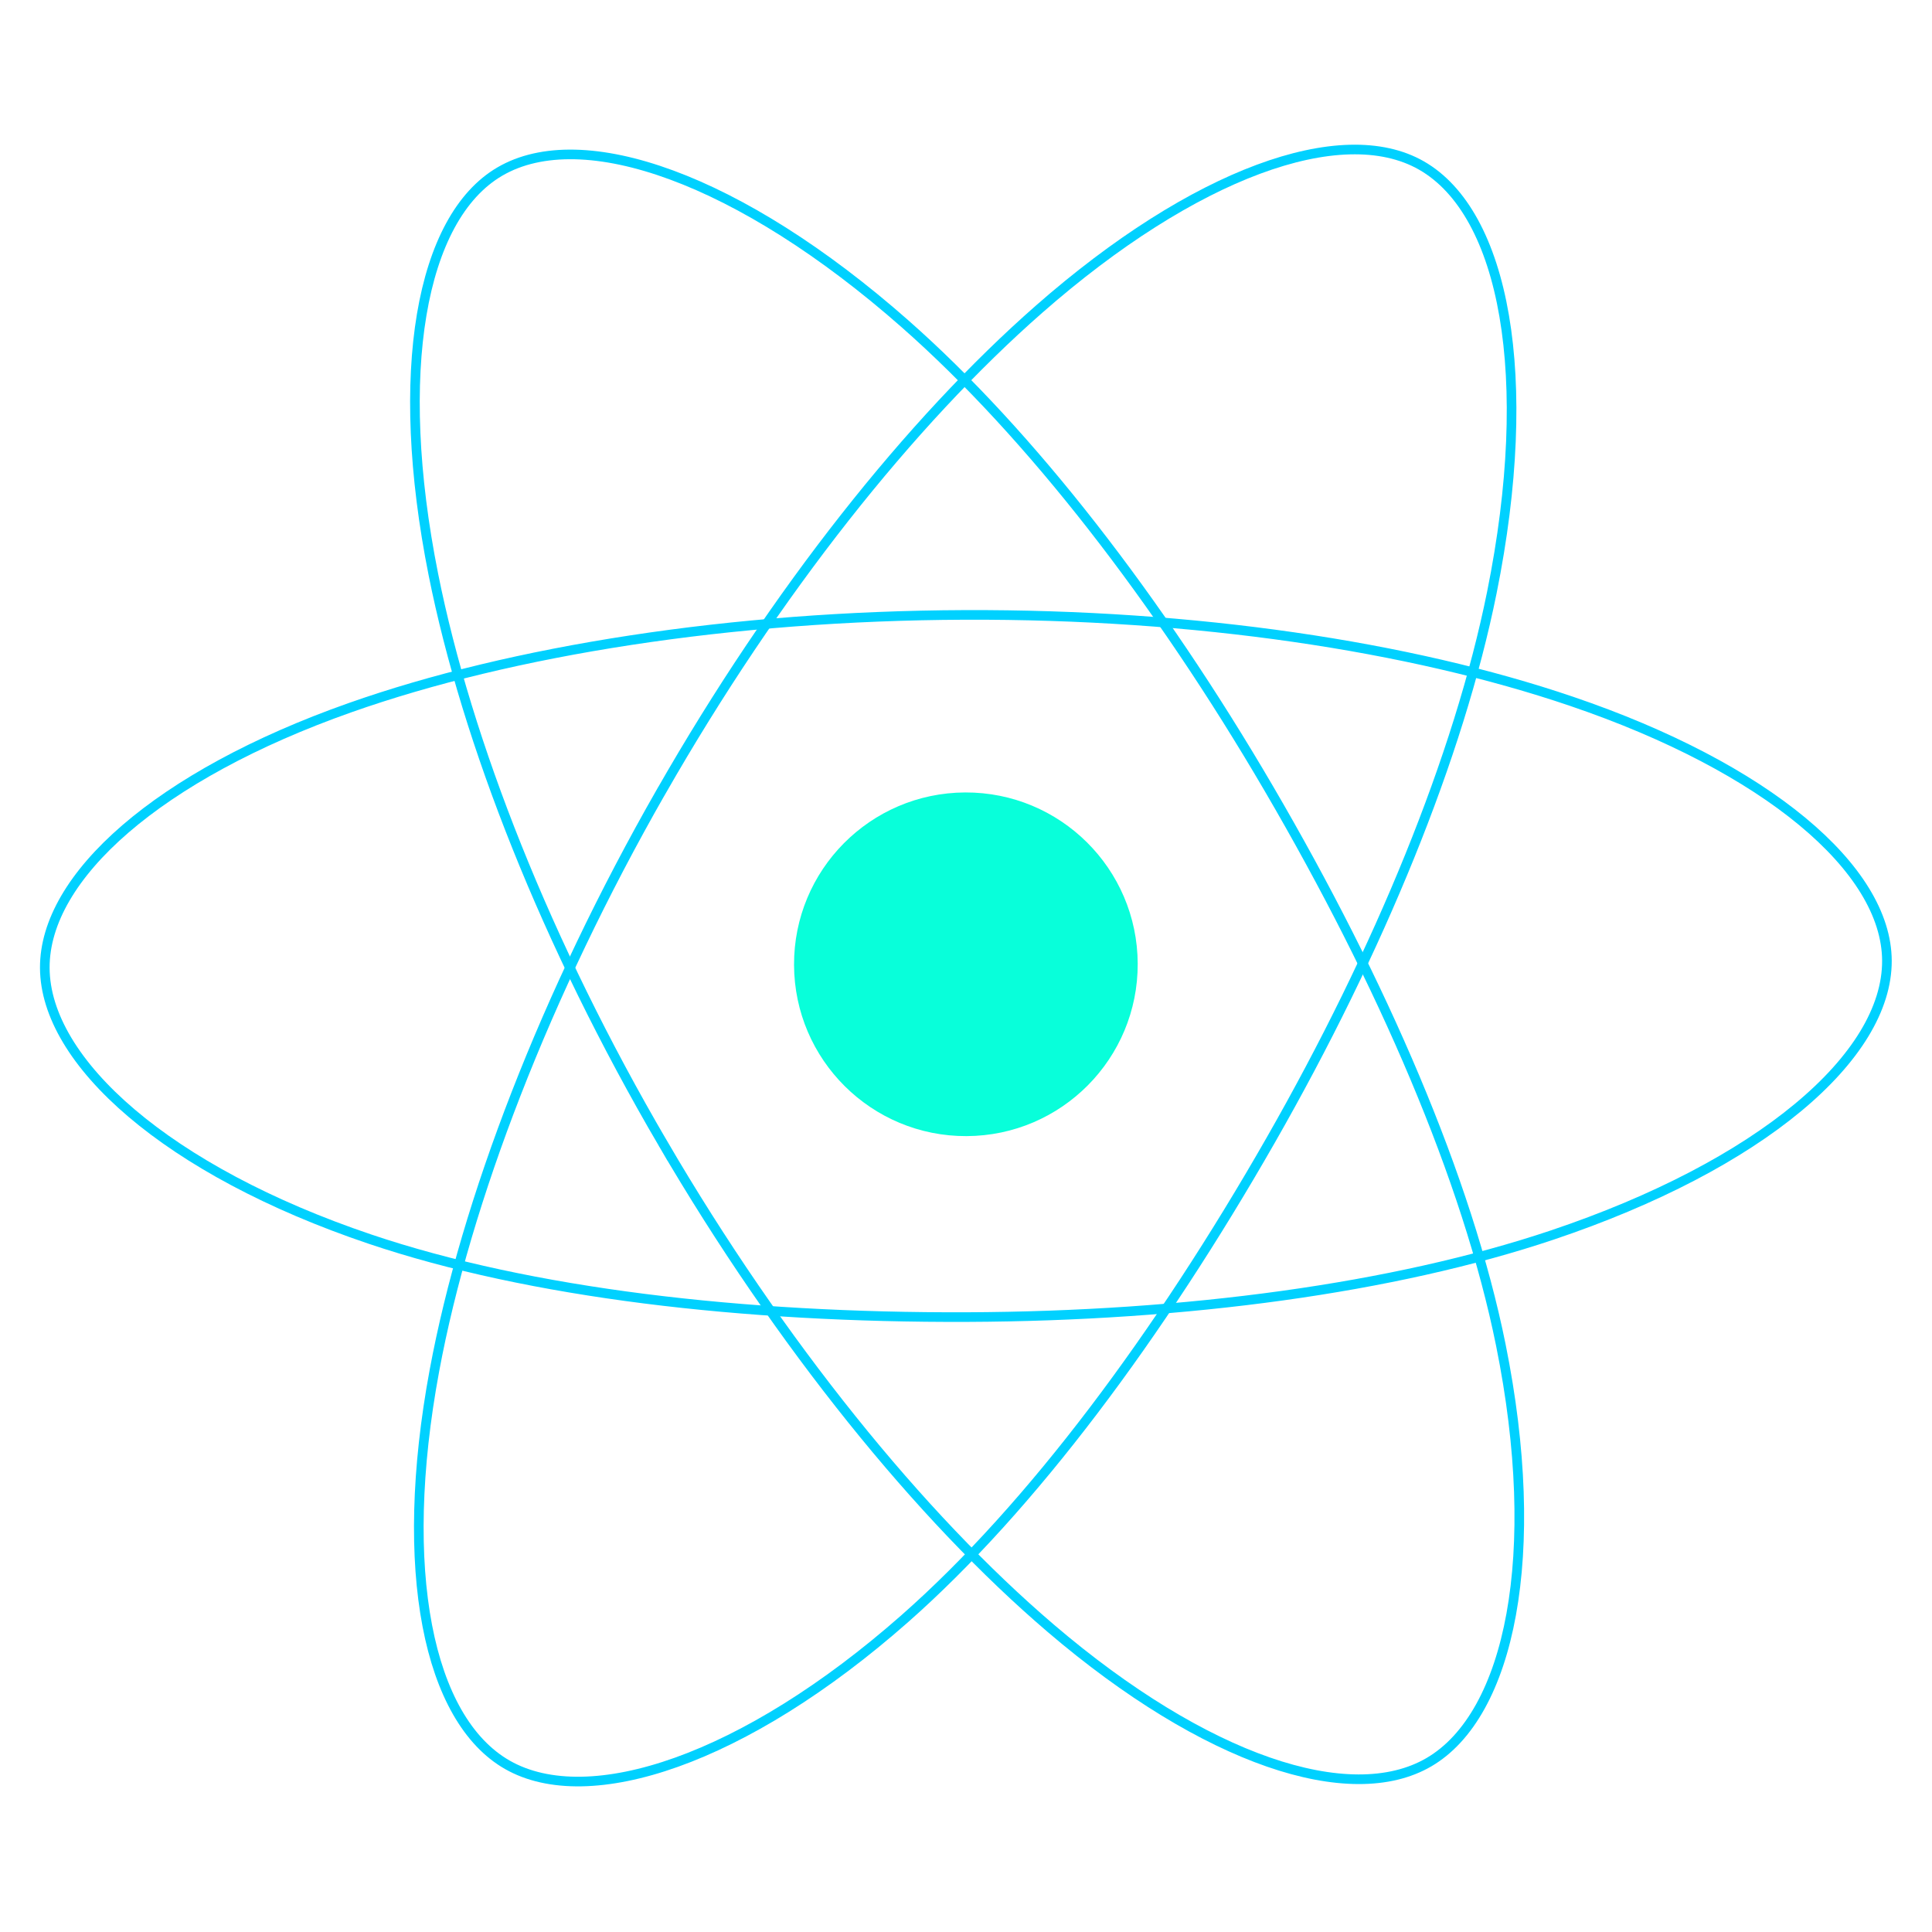 <svg width="1004" height="1004" viewBox="0 0 1004 1004" fill="none" xmlns="http://www.w3.org/2000/svg">
<g id="reactjs-icon 1">
<g id="Group">
<path id="dot" d="M502.28 590.404C551.598 590.213 591.422 550.078 591.231 500.761C591.04 451.444 550.905 411.62 501.588 411.811C452.271 412.002 412.447 452.136 412.638 501.453C412.829 550.771 452.963 590.595 502.28 590.404Z" fill="#08FFDA"/>
<g id="Group_2">
<path id="axisThree" fill-rule="evenodd" clip-rule="evenodd" d="M501.232 319.549C621.125 319.084 732.569 335.856 816.659 364.441C917.976 398.883 980.391 451.442 980.576 499.252C980.769 549.074 915.056 605.422 806.54 641.844C724.499 669.378 616.455 684.005 502.647 684.446C385.961 684.898 275.415 671.991 192.233 643.925C86.993 608.409 23.469 551.835 23.28 502.962C23.096 455.54 82.291 402.918 181.916 367.75C266.093 338.036 380.152 320.018 501.216 319.549L501.232 319.549Z" stroke="#00D1FF" stroke-width="5"/>
<path id="axisTwo" fill-rule="evenodd" clip-rule="evenodd" d="M343.534 411.464C403.028 307.373 473.229 219.211 540.001 160.646C620.451 90.084 697.164 62.275 738.671 85.997C781.929 110.719 797.912 195.797 775.251 307.994C758.136 392.821 716.814 493.719 660.34 592.529C602.437 693.837 536.032 783.152 470.171 841.172C386.83 914.597 306.086 941.364 263.654 917.112C222.48 893.597 206.469 816.015 225.775 712.143C242.087 624.378 283.459 516.571 343.515 411.462L343.534 411.464Z" stroke="#00D1FF" stroke-width="5"/>
<path id="axisOne" fill-rule="evenodd" clip-rule="evenodd" d="M344.391 594.019C283.924 490.51 242.621 385.641 225.213 298.544C204.258 193.605 218.475 113.253 259.76 89.141C302.782 64.012 384.473 92.653 470.358 168.319C535.294 225.526 602.079 311.7 659.483 409.976C718.336 510.733 762.548 612.872 779.927 698.907C801.918 807.782 784.784 891.101 742.581 915.751C701.632 939.669 626.431 914.805 546.083 846.202C478.195 788.241 405.456 698.555 344.391 594.017L344.391 594.019Z" stroke="#00D1FF" stroke-width="5"/>
</g>
</g>
</g>
</svg>
